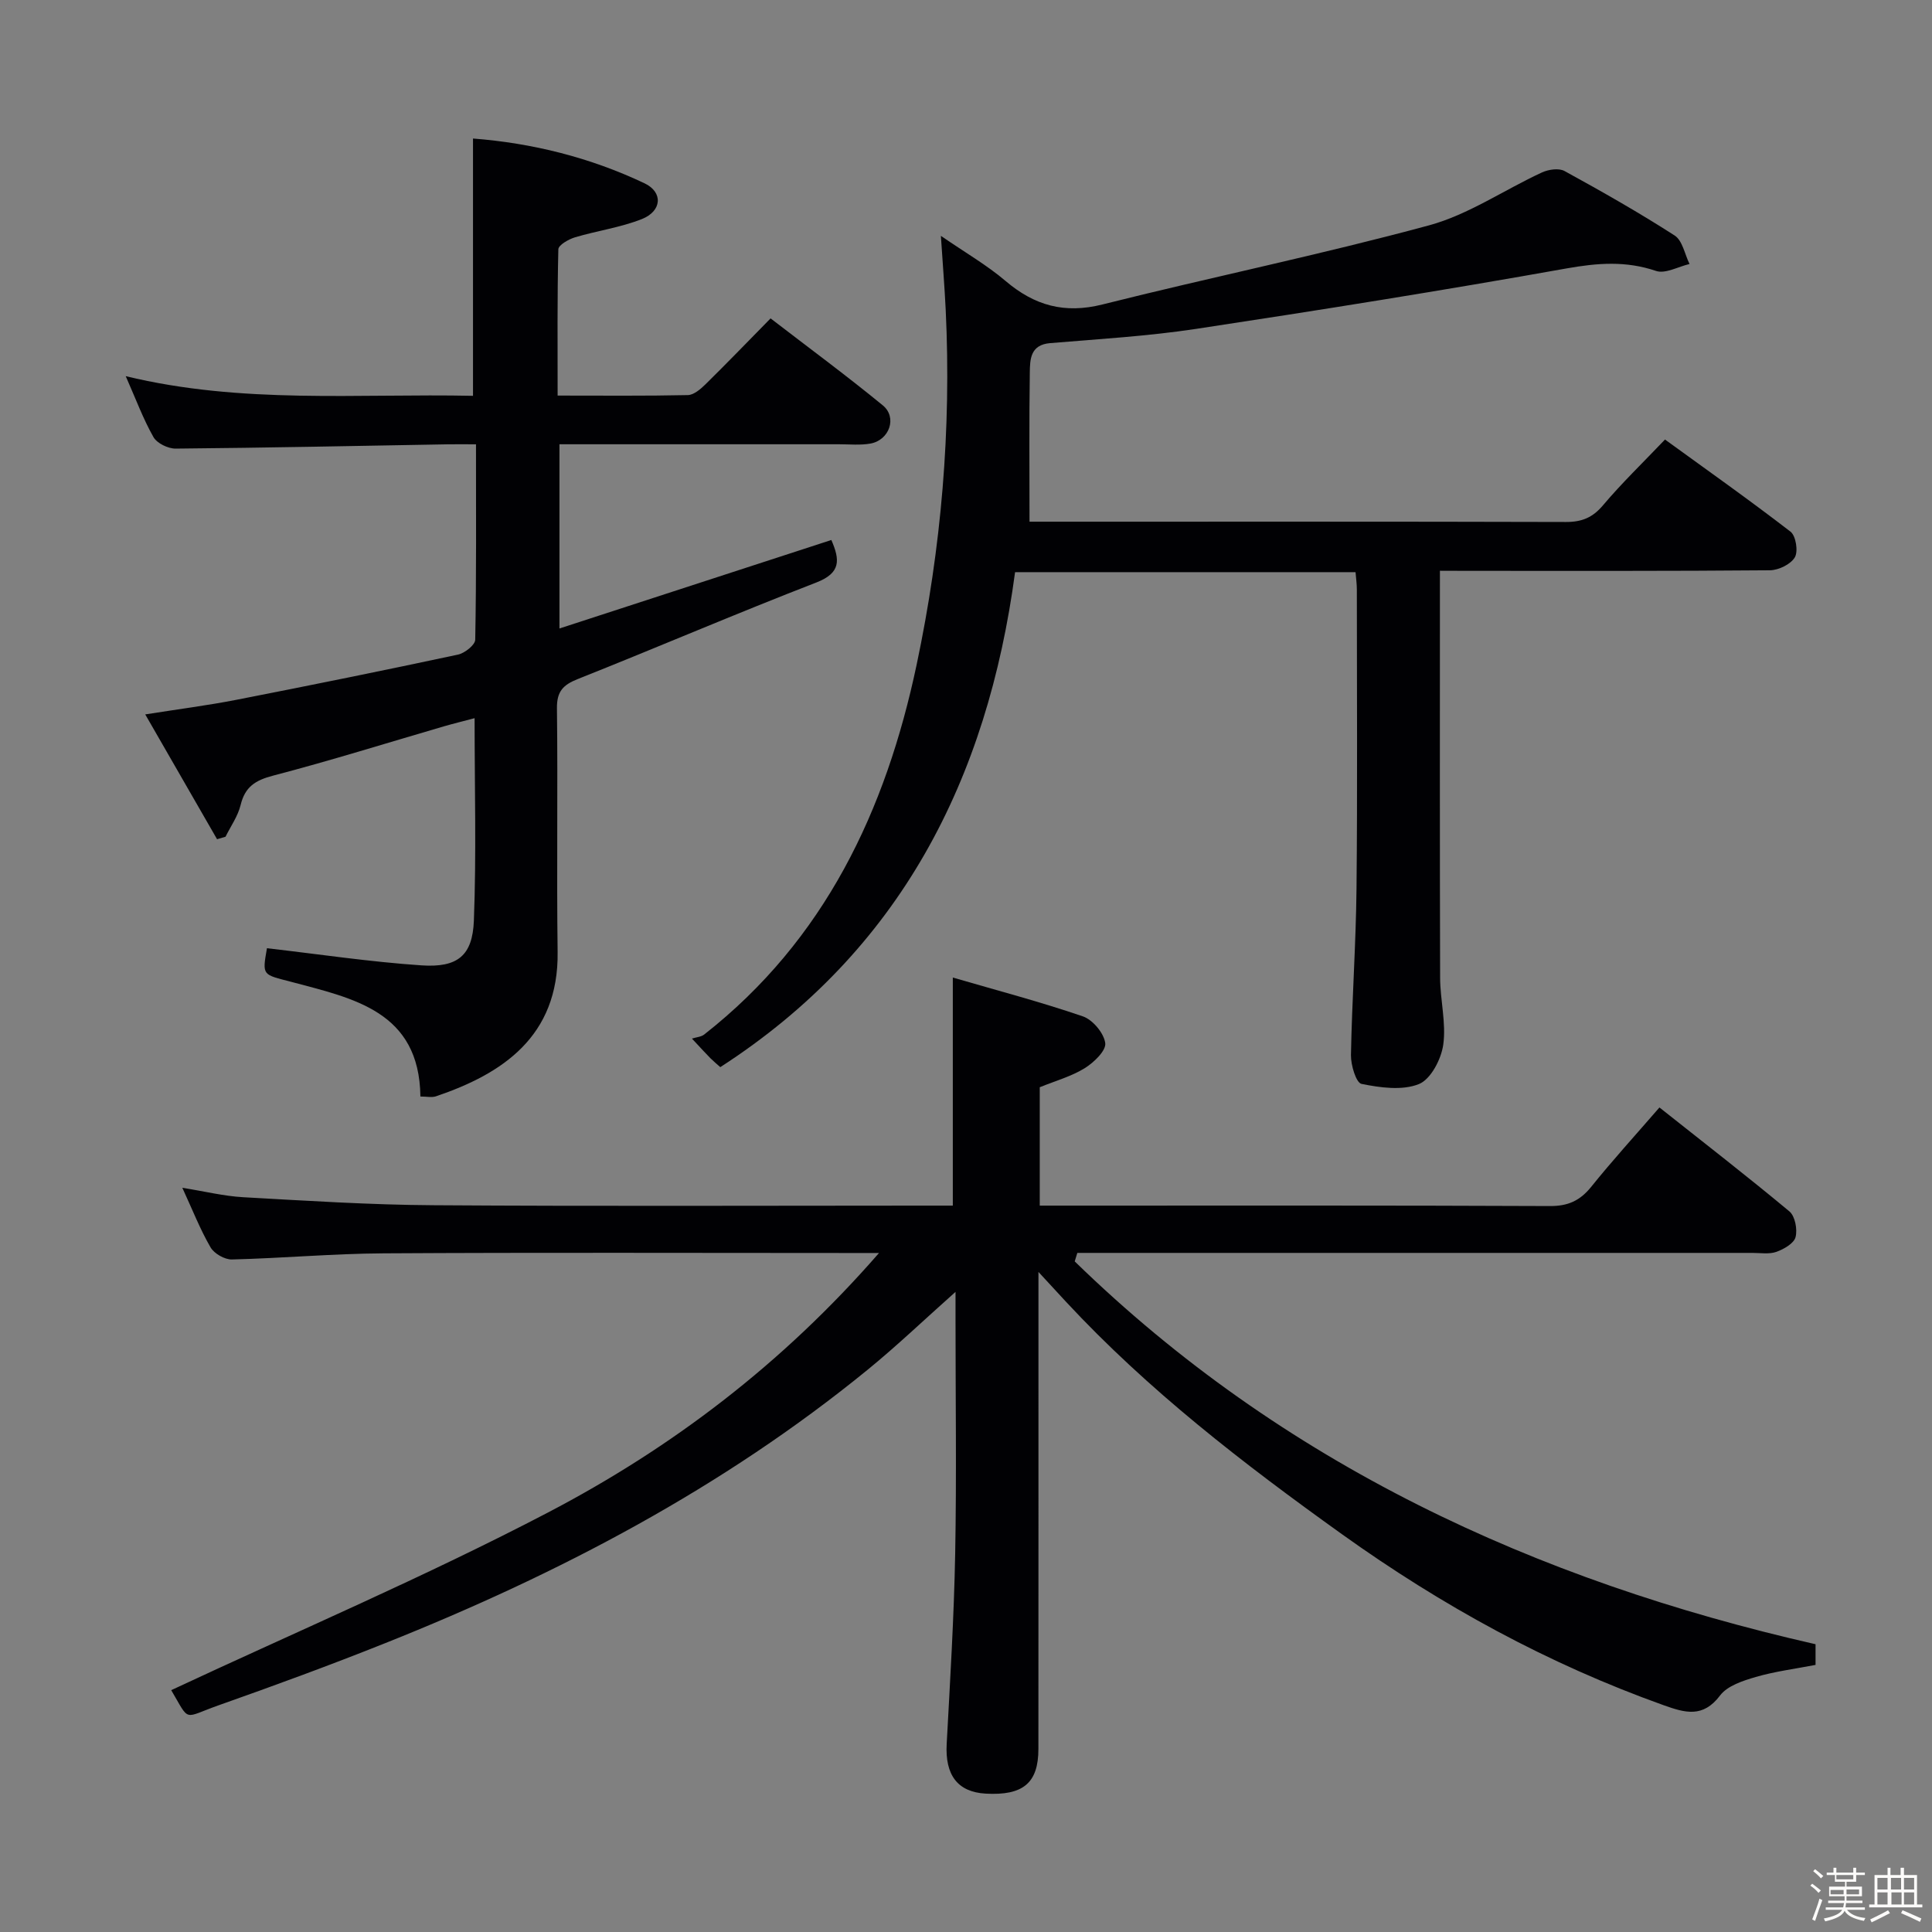 <svg enable-background="new 0 0 400 400" viewBox="0 0 400 400" xmlns="http://www.w3.org/2000/svg"><rect x="0" y="0" width="400" height="400" fill="#808080" stroke="none"/><path d="m374.8 390.4.4-.4c.7.5 1.3 1 1.8 1.4l-.5.5c-.5-.6-1.1-1.1-1.7-1.5zm1 7.3-.6-.3c.5-1.4 1.1-2.8 1.5-4.3.2.1.4.2.6.3-.5 1.3-1 2.8-1.5 4.3zm-.4-10.3.4-.4c.4.3 1 .8 1.7 1.4l-.5.5c-.4-.5-1-1-1.6-1.5zm2.5.3h1.7v-1h.6v1h3.5v-1h.6v1h1.8v.5h-1.8v1.4h-2v1h3.2v2h-3.2v.9h3.3v.5h-3.4c0 .3-.1.6-.1.9h4v.5h-3.7c.7.9 1.9 1.5 3.8 1.7-.1.2-.2.4-.3.6-2.1-.4-3.5-1.1-4-2.1-.4 1-1.8 1.7-4 2.2-.1-.2-.2-.4-.3-.6 2.1-.4 3.4-1 3.8-1.8h-3.4v-.5h3.6c.1-.3.1-.6.2-.9h-3.3v-.5h3.4c0-.3 0-.6 0-.9h-3.2v-2h3.3v-1h-2.1v-1.4h-1.7v-.5zm1.1 3.5v1h2.7c0-.3 0-.4 0-.4 0-.1 0-.2 0-.2 0-.1 0-.2 0-.3h-2.7zm1.2-3v.9h3.5v-.9zm4.7 3h-2.6v.6.4h2.6z" fill="#fcfbfa"/><path d="m393.6 386.7h.6v1.5h2.7v6.1h1.1v.6h-11v-.6h1.1v-6.1h2.7v-1.5h.6v1.5h2.1v-1.5zm-2.7 8.8.4.6c-1.2.6-2.5 1.3-3.8 1.9-.1-.2-.2-.4-.3-.6 1.2-.6 2.5-1.2 3.7-1.9zm-2.2-6.7v2.4h2.1v-2.4zm0 3v2.5h2.1v-2.5zm2.8-3v2.4h2.1v-2.4zm.1 3v2.5h2.1v-2.5h-2.2zm5.9 6.1c-1.4-.7-2.7-1.3-3.9-1.8l.3-.6c1.5.6 2.7 1.2 3.9 1.7zm-1.2-9.1h-2.1v2.4h2.1zm-2.1 3v2.5h2.1v-2.5z" fill="#fcfbfa"/><g fill="#010104"><path d="m343.57 229.29c9.29 7.37 18.23 14.29 26.91 21.52 1.17.98 1.69 3.72 1.27 5.32-.34 1.31-2.41 2.49-3.96 3.05-1.49.53-3.29.22-4.96.22-44.66.01-89.32 0-133.99 0-1.93 0-3.86 0-5.79 0-.18.59-.36 1.17-.54 1.76 42.97 41.86 95.25 66.04 153.38 79.26v4.28c-4.3.83-8.43 1.35-12.37 2.5-2.65.77-5.87 1.81-7.39 3.82-3.56 4.72-7.27 3.6-11.71 2.02-23.95-8.56-45.86-20.57-66.61-35.42-20.39-14.6-40.08-29.77-57.16-48.16-1.57-1.69-3.13-3.39-5.65-6.12v6.27c0 30.83.01 61.66-.01 92.49 0 7.06-3.17 9.69-10.94 9.25-5.81-.34-8.4-3.86-8.05-10.28.71-13.11 1.51-26.22 1.76-39.35.3-16.16.07-32.33.07-48.49 0-1.6 0-3.19 0-5.76-6.56 5.84-12.15 11.18-18.12 16.06-30.07 24.55-64.03 42.33-99.91 56.65-11.42 4.56-22.97 8.8-34.56 12.89-7.45 2.64-5.83 3.58-9.79-3.14 26.02-12.17 52.55-23.48 78.04-36.8 25.55-13.36 48.47-30.71 68.5-53.71-3.05 0-4.81 0-6.58 0-32 0-63.99-.12-95.99.07-10.47.06-20.92 1.01-31.39 1.27-1.5.04-3.69-1.21-4.44-2.51-2.15-3.71-3.73-7.75-5.84-12.33 4.59.73 8.57 1.72 12.59 1.95 13.11.73 26.24 1.58 39.37 1.66 33.83.23 67.66.08 101.49.08h6.07c0-15.7 0-30.89 0-47.22 9.02 2.63 18.09 5.01 26.93 8.04 2.04.7 4.36 3.47 4.63 5.54.2 1.56-2.36 4.01-4.24 5.18-2.75 1.7-5.99 2.6-9.32 3.95v24.51h5.64c33.33 0 66.66-.06 99.99.09 3.72.02 6.2-1.1 8.5-3.93 4.37-5.44 9.07-10.6 14.17-16.48z"/><path d="m298.12 118.17c0 28.6-.04 56.42.04 84.24.01 4.64 1.28 9.38.65 13.88-.42 3.01-2.59 7.18-5.05 8.16-3.46 1.38-8 .74-11.87-.04-1.12-.22-2.22-3.89-2.19-5.96.21-11.48 1.03-22.94 1.15-34.42.21-20.66.07-41.32.07-61.98 0-1.12-.16-2.24-.27-3.59-23.53 0-46.76 0-70.49 0-5.72 42.86-23.71 78.38-61.03 102.48-.57-.51-1.33-1.14-2.03-1.83-.93-.93-1.81-1.92-3.84-4.08.93-.3 1.9-.35 2.53-.84 24.99-19.6 37.62-46.4 44-76.62 5.11-24.17 7.19-48.66 6.01-73.38-.23-4.75-.62-9.5-1-15.36 5.09 3.5 9.55 6.07 13.4 9.35 5.98 5.08 12.19 6.83 20.04 4.86 22.49-5.65 45.24-10.32 67.61-16.38 8.18-2.22 15.55-7.34 23.38-10.95 1.36-.63 3.51-.95 4.69-.3 7.72 4.23 15.4 8.59 22.8 13.35 1.62 1.04 2.09 3.89 3.08 5.9-2.34.54-5.02 2.09-6.95 1.43-6.25-2.12-12.13-1.65-18.55-.51-25.48 4.55-51.04 8.63-76.64 12.51-10 1.51-20.15 2.11-30.25 2.95-4.12.35-4.16 3.39-4.2 6.1-.15 10.1-.06 20.21-.06 30.87h3.59c35.82 0 71.65-.04 107.47.06 3.28.01 5.52-.9 7.67-3.45 3.86-4.57 8.18-8.74 12.84-13.62 8.7 6.32 17.49 12.52 25.99 19.08 1.11.86 1.62 4.07.89 5.31-.85 1.44-3.35 2.66-5.15 2.68-20.66.18-41.32.12-61.98.12-1.93-.02-3.9-.02-6.35-.02z"/><path d="m55.27 196.32c10.73 1.23 21.34 2.83 32.01 3.55 7.45.5 10.55-2 10.83-9.25.53-13.76.15-27.55.15-41.93-2.33.62-4.35 1.11-6.35 1.69-11.79 3.44-23.51 7.11-35.38 10.21-3.68.96-5.8 2.32-6.71 6.07-.56 2.31-2.05 4.4-3.13 6.58-.58.17-1.16.34-1.75.51-4.8-8.33-9.59-16.66-14.87-25.84 6.96-1.1 12.97-1.87 18.91-3.03 15.31-2.99 30.59-6.09 45.84-9.35 1.4-.3 3.55-2 3.57-3.08.25-13.29.16-26.59.16-40.46-2.24 0-4.01-.03-5.78 0-18.8.33-37.61.72-56.41.89-1.57.01-3.86-1.1-4.59-2.39-2.12-3.73-3.62-7.81-5.74-12.61 24.13 5.84 48 3.57 71.9 4.07 0-17.83 0-35.33 0-53.27 12.22.94 24.21 3.9 35.53 9.28 3.84 1.83 3.62 5.73-.58 7.4-4.42 1.75-9.27 2.41-13.85 3.78-1.32.4-3.4 1.59-3.43 2.47-.24 9.95-.15 19.9-.15 30.29 9.38 0 18.17.09 26.96-.1 1.24-.03 2.64-1.24 3.65-2.23 4.39-4.32 8.67-8.75 13.48-13.65 7.87 6.06 15.72 11.84 23.24 18.01 3.03 2.49 1.36 7.22-2.59 7.91-2.1.37-4.32.14-6.48.14-19.15.01-38.3 0-57.88 0v38.14c18.91-6.16 37.5-12.21 56.29-18.32 1.8 4.13 2 6.82-3.11 8.8-16.56 6.41-32.89 13.43-49.39 19.99-3.05 1.21-4.35 2.57-4.31 6.05.2 16.82-.08 33.65.14 50.48.23 17.51-11.51 25.23-25.19 29.86-.87.29-1.92.04-3.22.04-.22-17.67-13.91-20.31-26.67-23.72-6.02-1.58-6.12-1.21-5.1-6.98z"/></g></svg>